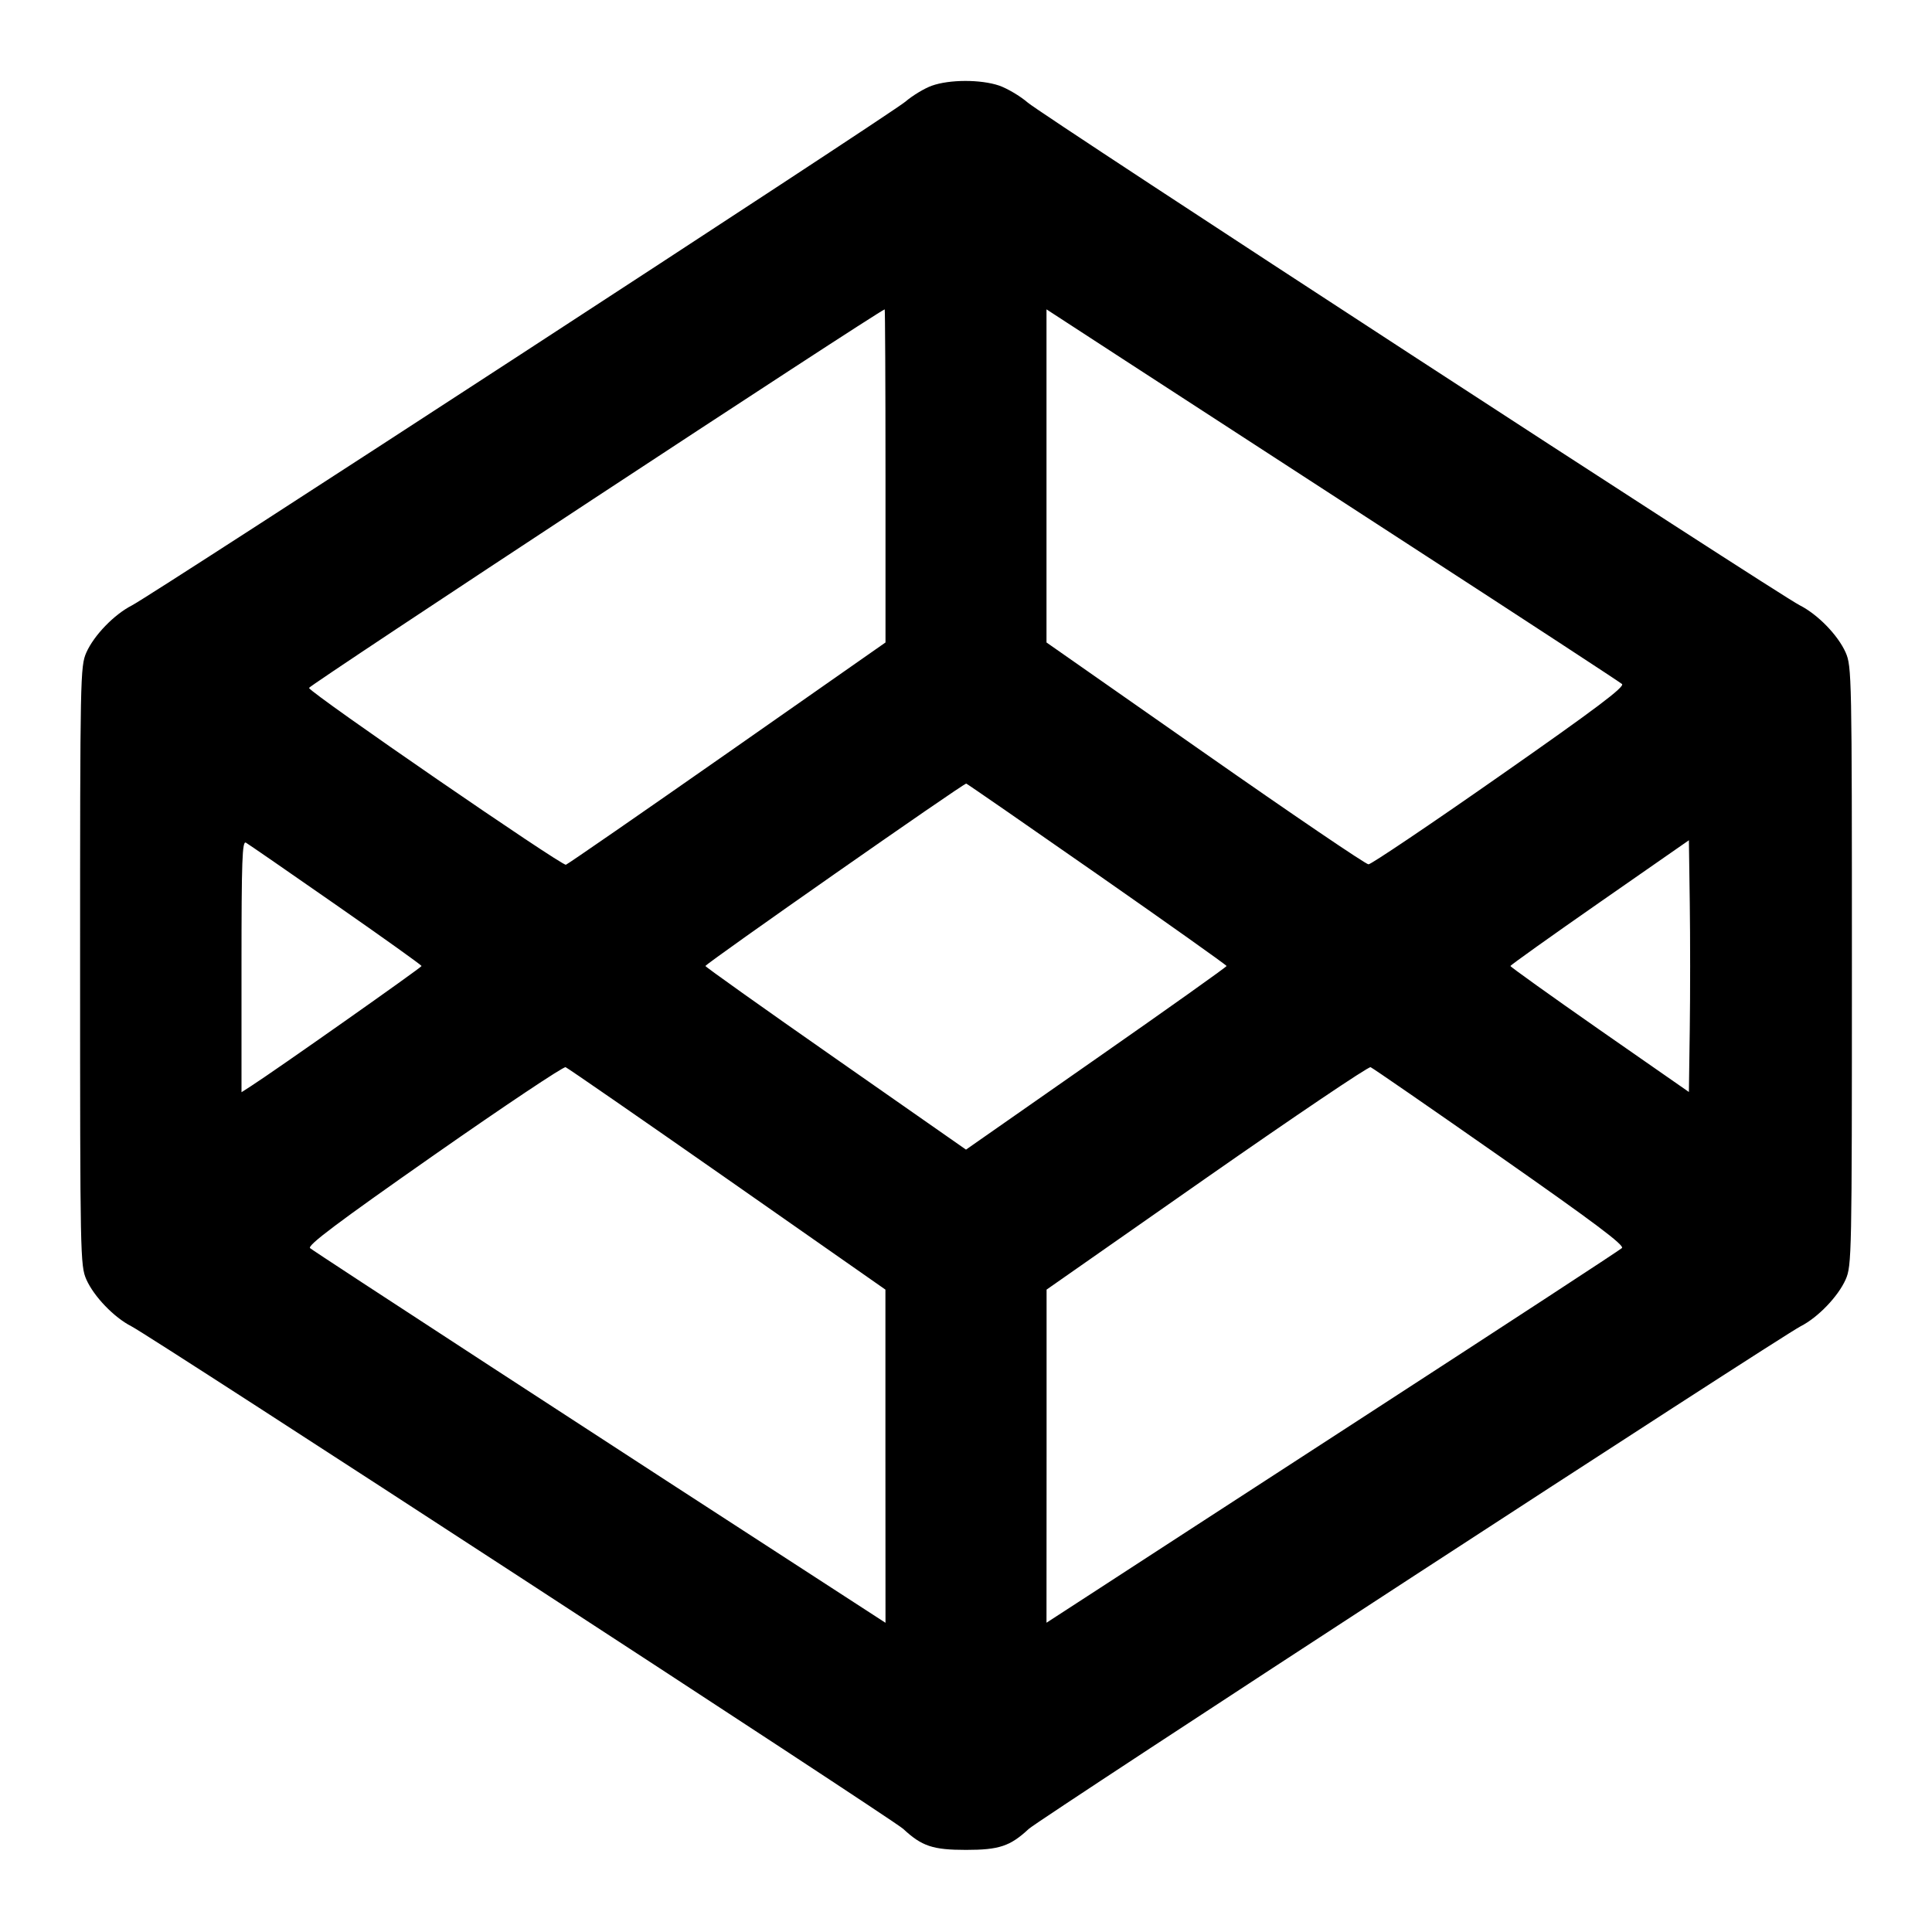 <svg fill="none" stroke="currentColor" stroke-linecap="round" stroke-linejoin="round" stroke-width="2" viewBox="0 0 24 24" xmlns="http://www.w3.org/2000/svg"><path d="M11.575 1.065 C 11.485 1.097,11.337 1.186,11.247 1.263 C 11.067 1.417,1.898 7.388,1.638 7.521 C 1.417 7.634,1.168 7.892,1.073 8.105 C 0.997 8.278,0.995 8.394,0.995 12.000 C 0.995 15.606,0.997 15.722,1.073 15.895 C 1.167 16.106,1.417 16.366,1.631 16.475 C 1.889 16.607,11.091 22.599,11.220 22.719 C 11.451 22.934,11.587 22.980,12.000 22.980 C 12.413 22.980,12.549 22.934,12.780 22.719 C 12.909 22.599,22.111 16.607,22.369 16.475 C 22.583 16.366,22.833 16.106,22.927 15.895 C 23.003 15.722,23.005 15.606,23.005 12.000 C 23.005 8.394,23.003 8.278,22.927 8.105 C 22.831 7.890,22.582 7.633,22.355 7.518 C 22.074 7.374,12.952 1.435,12.768 1.275 C 12.673 1.193,12.512 1.098,12.411 1.063 C 12.184 0.986,11.796 0.986,11.575 1.065 M11.000 5.910 L 11.000 7.981 9.042 9.351 C 7.965 10.104,7.060 10.730,7.030 10.742 C 6.981 10.760,3.881 8.628,3.838 8.546 C 3.825 8.522,10.886 3.879,10.990 3.843 C 10.995 3.842,11.000 4.772,11.000 5.910 M17.520 6.779 C 18.939 7.699,20.122 8.473,20.149 8.497 C 20.187 8.531,19.825 8.804,18.630 9.639 C 17.767 10.243,17.033 10.737,17.000 10.737 C 16.966 10.737,16.053 10.117,14.970 9.359 L 13.000 7.981 13.000 5.912 L 13.000 3.843 13.970 4.474 C 14.503 4.821,16.101 5.858,17.520 6.779 M13.631 10.860 C 14.514 11.476,15.236 11.989,15.237 12.000 C 15.237 12.011,14.509 12.529,13.619 13.150 L 12.000 14.281 10.381 13.150 C 9.491 12.529,8.763 12.011,8.763 12.000 C 8.764 11.972,11.975 9.726,12.003 9.734 C 12.015 9.737,12.748 10.244,13.631 10.860 M4.173 11.240 C 4.758 11.647,5.236 11.989,5.237 12.000 C 5.237 12.018,3.404 13.309,3.115 13.494 L 3.000 13.568 3.000 12.002 C 3.000 10.682,3.009 10.441,3.055 10.468 C 3.086 10.486,3.589 10.833,4.173 11.240 M20.991 12.783 L 20.980 13.565 19.871 12.793 C 19.262 12.368,18.763 12.011,18.763 12.000 C 18.764 11.989,19.263 11.633,19.872 11.209 L 20.980 10.438 20.991 11.219 C 20.997 11.649,20.997 12.352,20.991 12.783 M9.036 14.647 L 10.999 16.020 10.999 18.089 L 11.000 20.159 10.610 19.906 C 7.558 17.930,3.889 15.540,3.852 15.505 C 3.816 15.471,4.188 15.191,5.391 14.349 C 6.265 13.738,7.000 13.247,7.026 13.257 C 7.052 13.267,7.957 13.893,9.036 14.647 M18.635 14.368 C 19.810 15.190,20.184 15.471,20.148 15.504 C 20.122 15.529,18.732 16.437,17.060 17.522 C 15.388 18.607,13.790 19.644,13.510 19.827 L 13.000 20.158 13.001 18.089 L 13.001 16.020 14.990 14.629 C 16.084 13.865,17.000 13.247,17.026 13.257 C 17.052 13.267,17.776 13.767,18.635 14.368 " stroke="none" fill-rule="evenodd" fill="black"></path></svg>